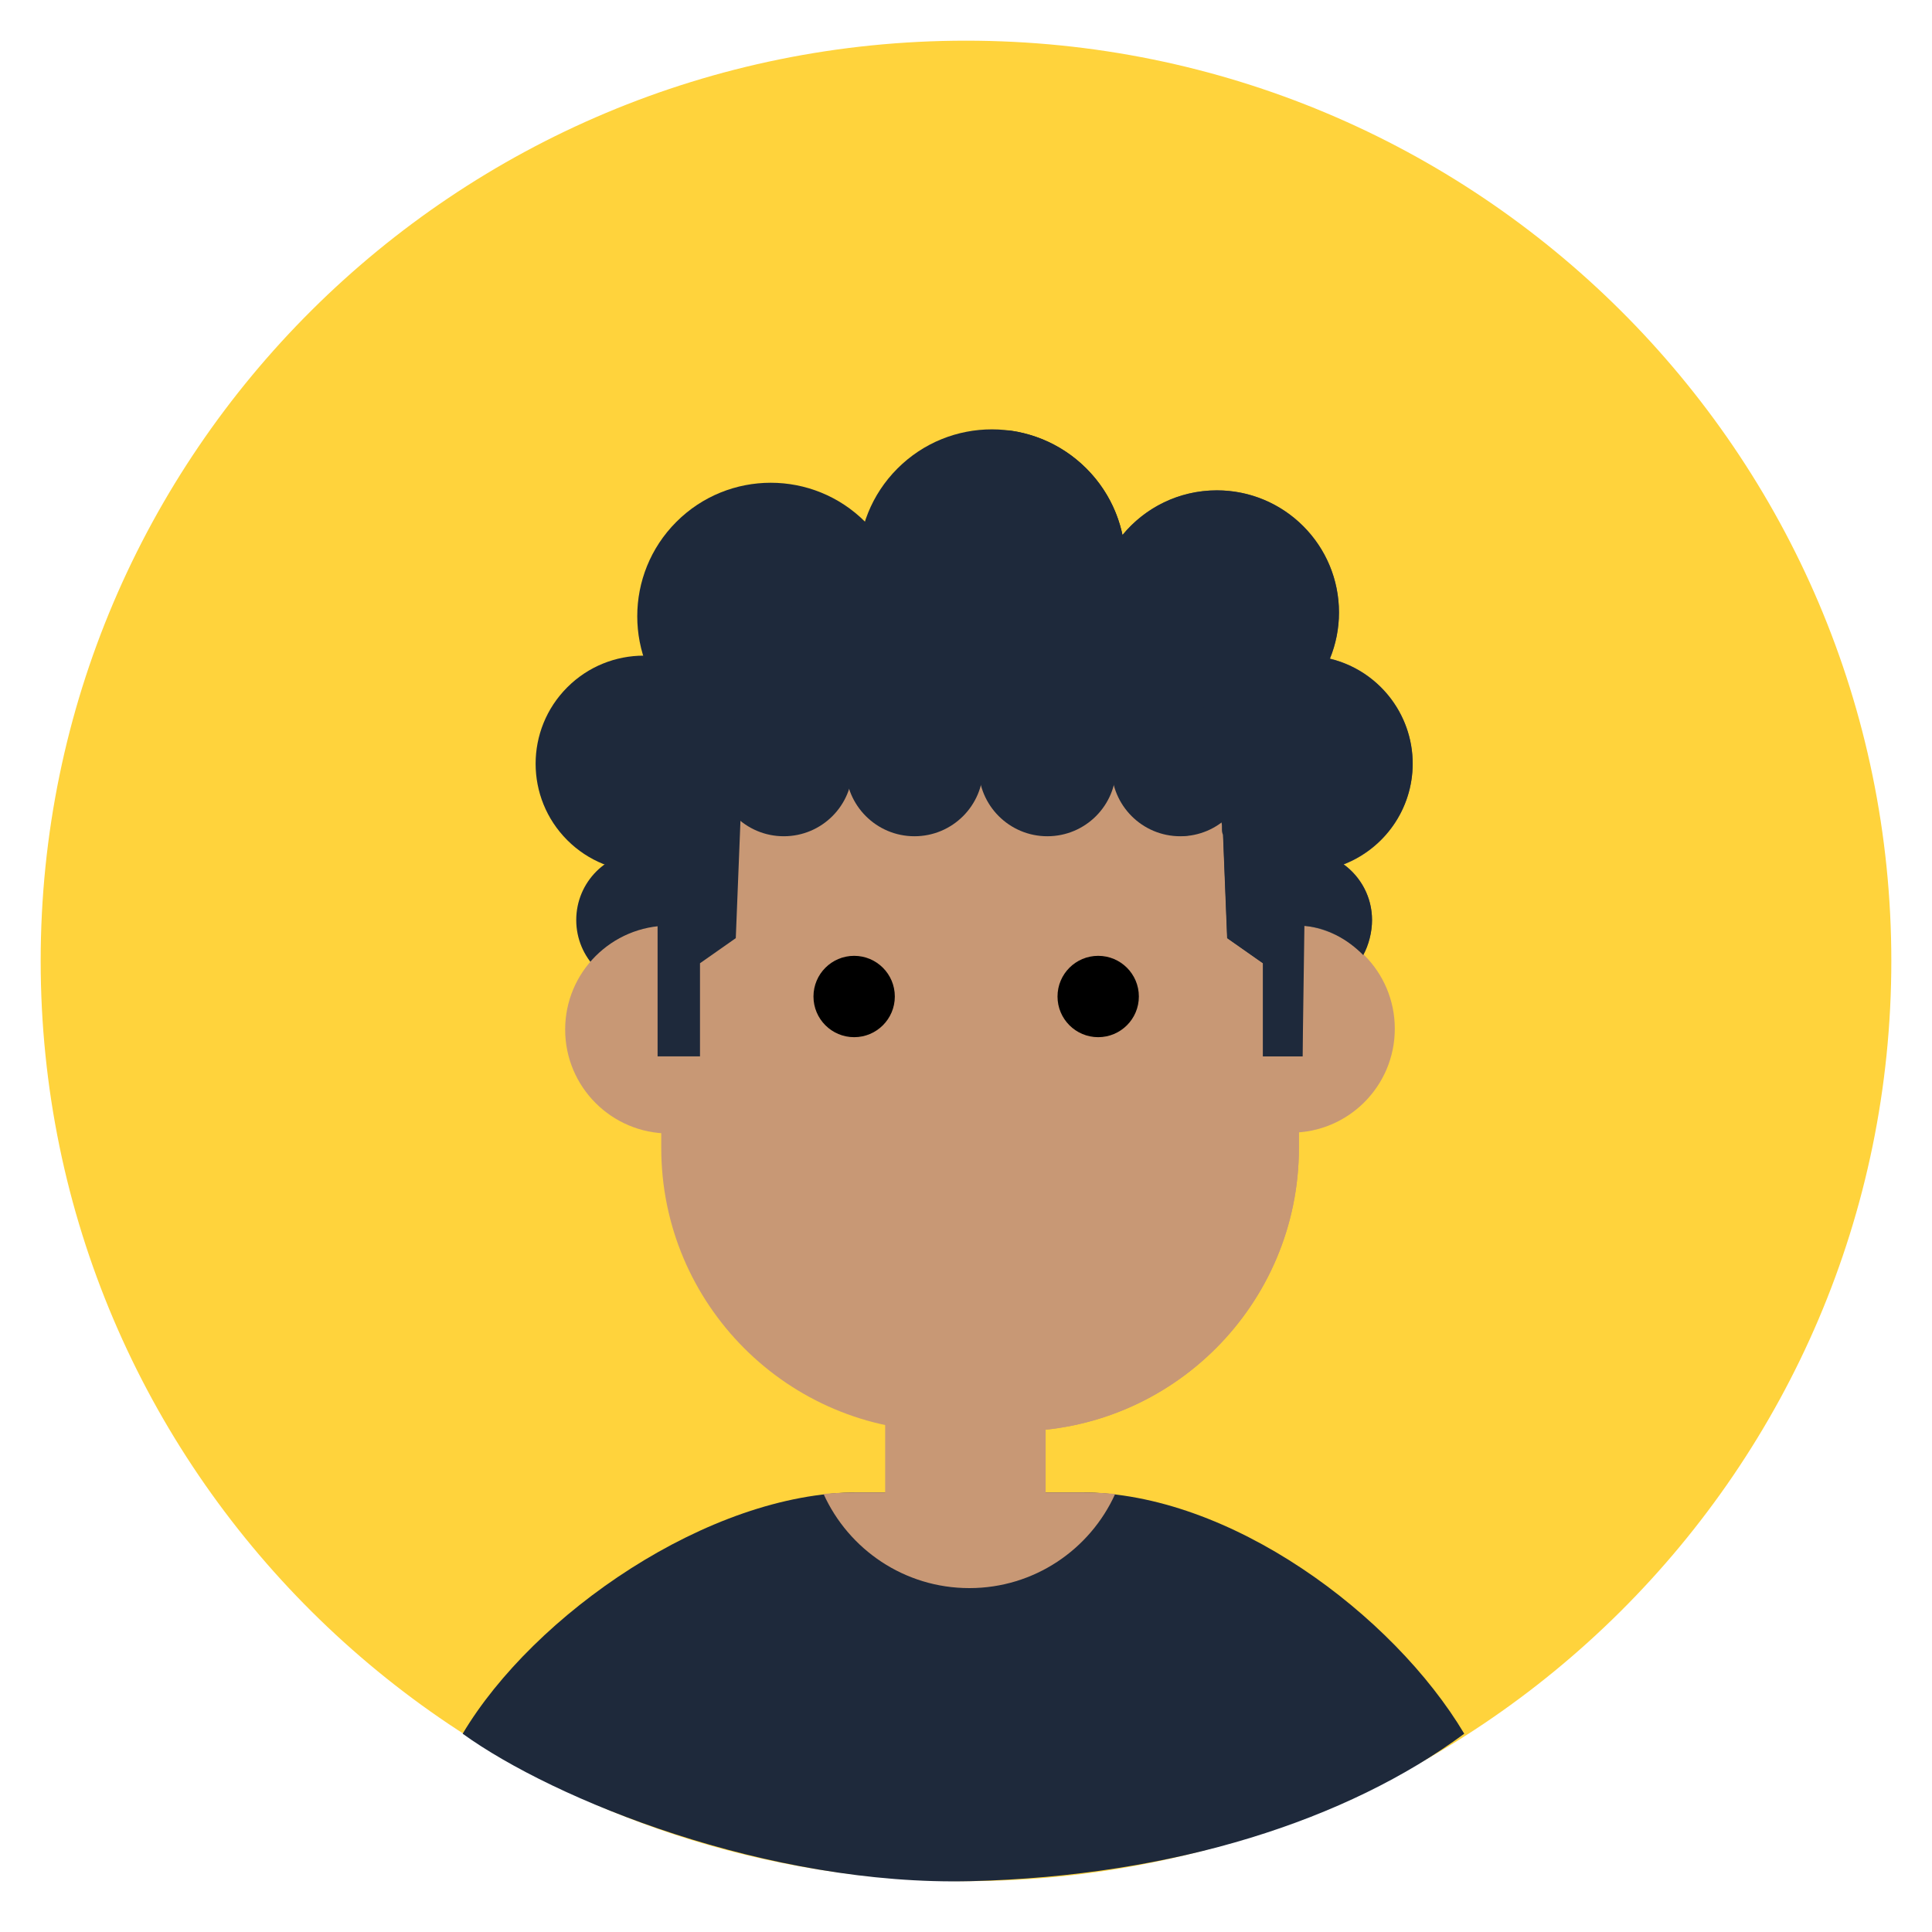 <svg width="190" height="190" viewBox="0 0 190 190" fill="none" xmlns="http://www.w3.org/2000/svg">
<g filter="url(#filter0_d_4040_9741)">
<path d="M91 181C141.258 181 182 140.482 182 90.5C182 40.518 141.258 0 91 0C40.742 0 0 40.518 0 90.5C0 140.482 40.742 181 91 181Z" fill="#FFD33C"/>
<path d="M52.67 86.48C52.67 90.21 55.69 93.24 59.43 93.24C63.17 93.24 66.19 90.22 66.19 86.48C66.19 82.74 63.17 79.72 59.43 79.72C55.69 79.72 52.67 82.74 52.67 86.48Z" fill="#1E293B"/>
<path d="M66.821 78.625C70.972 74.474 70.972 67.743 66.821 63.592C62.67 59.441 55.939 59.441 51.788 63.592C47.637 67.743 47.637 74.474 51.788 78.625C55.939 82.776 62.67 82.776 66.821 78.625Z" fill="#1E293B"/>
<path d="M130.93 86.48C130.93 90.21 127.91 93.24 124.17 93.24C120.43 93.24 117.41 90.22 117.41 86.48C117.41 82.74 120.43 79.72 124.17 79.72C127.91 79.72 130.93 82.74 130.93 86.48Z" fill="#5D5D5D"/>
<path d="M134.644 73.535C135.987 67.82 132.442 62.099 126.727 60.756C121.012 59.413 115.29 62.958 113.948 68.673C112.605 74.388 116.15 80.11 121.865 81.453C127.58 82.795 133.302 79.25 134.644 73.535Z" fill="#5D5D5D"/>
<path d="M81.084 65.891C86.212 60.763 86.212 52.45 81.084 47.322C75.957 42.194 67.643 42.194 62.516 47.322C57.388 52.45 57.388 60.763 62.516 65.891C67.643 71.018 75.957 71.018 81.084 65.891Z" fill="#1E293B"/>
<path d="M102.832 60.639C107.96 55.511 107.96 47.198 102.832 42.07C97.704 36.943 89.391 36.943 84.263 42.07C79.136 47.198 79.136 55.511 84.263 60.639C89.391 65.766 97.704 65.766 102.832 60.639Z" fill="#1E293B"/>
<path d="M124.165 64.73C128.855 60.039 128.855 52.435 124.165 47.745C119.474 43.055 111.87 43.055 107.18 47.745C102.49 52.435 102.49 60.039 107.18 64.73C111.87 69.42 119.474 69.42 124.165 64.73Z" fill="#5D5D5D"/>
<path d="M91.5 181C111.5 180.5 128.5 175 140 166.5C133.02 154.79 116.95 142.77 102.33 142.77H80.33C65.71 142.77 48.47 154.79 41.5 166.5C50.5 173 71.5 181.5 91.5 181Z" fill="#1E293B"/>
<path d="M98.83 143.05C98.83 147.41 95.3 150.94 90.94 150.94C86.58 150.94 83.05 147.41 83.05 143.05V123.82C83.05 119.46 86.58 115.93 90.94 115.93C95.3 115.93 98.83 119.46 98.83 123.82V143.05Z" fill="#C89875"/>
<path d="M61.8 107.47C67.444 107.47 72.02 102.895 72.02 97.25C72.02 91.606 67.444 87.03 61.8 87.03C56.156 87.03 51.58 91.606 51.58 97.25C51.58 102.895 56.156 107.47 61.8 107.47Z" fill="#C89875"/>
<path d="M122.95 107.39C128.594 107.39 133.17 102.815 133.17 97.17C133.17 91.526 128.594 86.95 122.95 86.95C117.306 86.95 112.73 91.526 112.73 97.17C112.73 102.815 117.306 107.39 122.95 107.39Z" fill="#C89875"/>
<path d="M95.87 51.75H88.9C73.508 51.75 61.03 64.228 61.03 79.62V108.89C61.03 124.282 73.508 136.76 88.9 136.76H95.87C111.262 136.76 123.74 124.282 123.74 108.89V79.62C123.74 64.228 111.262 51.75 95.87 51.75Z" fill="#C89875"/>
<circle cx="80" cy="94" r="4" fill="black"/>
<circle cx="104" cy="94" r="4" fill="black"/>
<path d="M95.87 51.75H88.9C88.14 51.75 87.38 51.79 86.64 51.85C100.97 53 112.25 64.99 112.25 79.62V108.89C112.25 123.52 100.98 135.51 86.64 136.66C87.39 136.72 88.14 136.76 88.9 136.76H95.87C111.26 136.76 123.74 124.28 123.74 108.89V79.62C123.74 64.23 111.26 51.75 95.87 51.75Z" fill="#C89875"/>
<path d="M95.91 51.27H88.86C73.29 51.27 60.67 63.889 60.67 79.46V99.889H64.84V90.73L68.36 88.26L69.06 70.68C77.93 72.079 85.86 72.24 92.52 71.829C99.18 72.24 107.11 72.079 115.98 70.68L116.68 88.26L120.2 90.73V99.889H124.08V79.46C124.08 63.889 111.46 51.27 95.89 51.27H95.91Z" fill="#1E293B"/>
<path d="M102.33 142.77H80.33C79.2 142.77 78.09 142.83 76.99 142.92C79.46 148.38 84.95 152.18 91.33 152.18C97.71 152.18 103.2 148.38 105.67 142.92C104.57 142.83 103.46 142.77 102.33 142.77Z" fill="#C89875"/>
<path d="M66.32 71.48C66.32 75.21 69.34 78.24 73.08 78.24C76.82 78.24 79.84 75.22 79.84 71.48C79.84 67.74 76.82 64.72 73.08 64.72C69.34 64.72 66.32 67.74 66.32 71.48Z" fill="#1E293B"/>
<path d="M79.17 71.48C79.17 75.21 82.19 78.24 85.93 78.24C89.67 78.24 92.69 75.22 92.69 71.48C92.69 67.74 89.67 64.72 85.93 64.72C82.19 64.72 79.17 67.74 79.17 71.48Z" fill="#1E293B"/>
<path d="M92.24 71.48C92.24 75.21 95.26 78.24 99 78.24C102.74 78.24 105.76 75.22 105.76 71.48C105.76 67.74 102.74 64.72 99 64.72C95.26 64.72 92.24 67.74 92.24 71.48Z" fill="#1E293B"/>
<path d="M105.31 71.48C105.31 75.21 108.33 78.24 112.07 78.24C115.81 78.24 118.83 75.22 118.83 71.48C118.83 67.74 115.81 64.72 112.07 64.72C108.33 64.72 105.31 67.74 105.31 71.48Z" fill="#1E293B"/>
<path d="M134.93 71.11C134.93 66.1 131.45 61.9 126.78 60.78C127.36 59.38 127.68 57.84 127.68 56.23C127.68 49.6 122.3 44.22 115.67 44.22C111.93 44.22 108.59 45.93 106.39 48.61C105.24 43.18 100.74 39.01 95.15 38.32C98.01 41.79 99.54 46.51 99.04 50.65V50.69C104.16 51.88 108.02 56.61 109.48 61.71C109.64 61.77 109.81 61.84 109.97 61.92C110.6 62.24 111.21 62.62 111.78 63.04C112.12 63.24 112.45 63.46 112.73 63.72C113.81 64.76 114.15 65.08 114.76 66.17C115.91 67.99 116.47 70.13 116.04 72.42C115.58 74.87 114.31 76.86 112.33 78.22C113.59 78.14 115.14 77.55 116.07 76.77C116.28 77.07 116.05 77.81 116.29 78.08L116.7 88.26L120.22 90.73V99.89H124.1L124.28 87.06C126.52 87.21 128.53 88.38 130.07 89.93C130.61 88.96 130.93 87.67 130.93 86.47C130.93 84.22 129.82 82.23 128.13 81C132.1 79.46 134.93 75.61 134.93 71.09V71.11Z" fill="#1E293B"/>
</g>
<defs>
<filter id="filter0_d_4040_9741" x="0" y="0" width="190" height="189.021" filterUnits="userSpaceOnUse" color-interpolation-filters="sRGB">
<feFlood flood-opacity="0" result="BackgroundImageFix"/>
<feColorMatrix in="SourceAlpha" type="matrix" values="0 0 0 0 0 0 0 0 0 0 0 0 0 0 0 0 0 0 127 0" result="hardAlpha"/>
<feOffset dx="4" dy="4"/>
<feGaussianBlur stdDeviation="2"/>
<feColorMatrix type="matrix" values="0 0 0 0 0 0 0 0 0 0 0 0 0 0 0 0 0 0 0.22 0"/>
<feBlend mode="normal" in2="BackgroundImageFix" result="effect1_dropShadow_4040_9741"/>
<feBlend mode="normal" in="SourceGraphic" in2="effect1_dropShadow_4040_9741" result="shape"/>
</filter>
</defs>
</svg>
